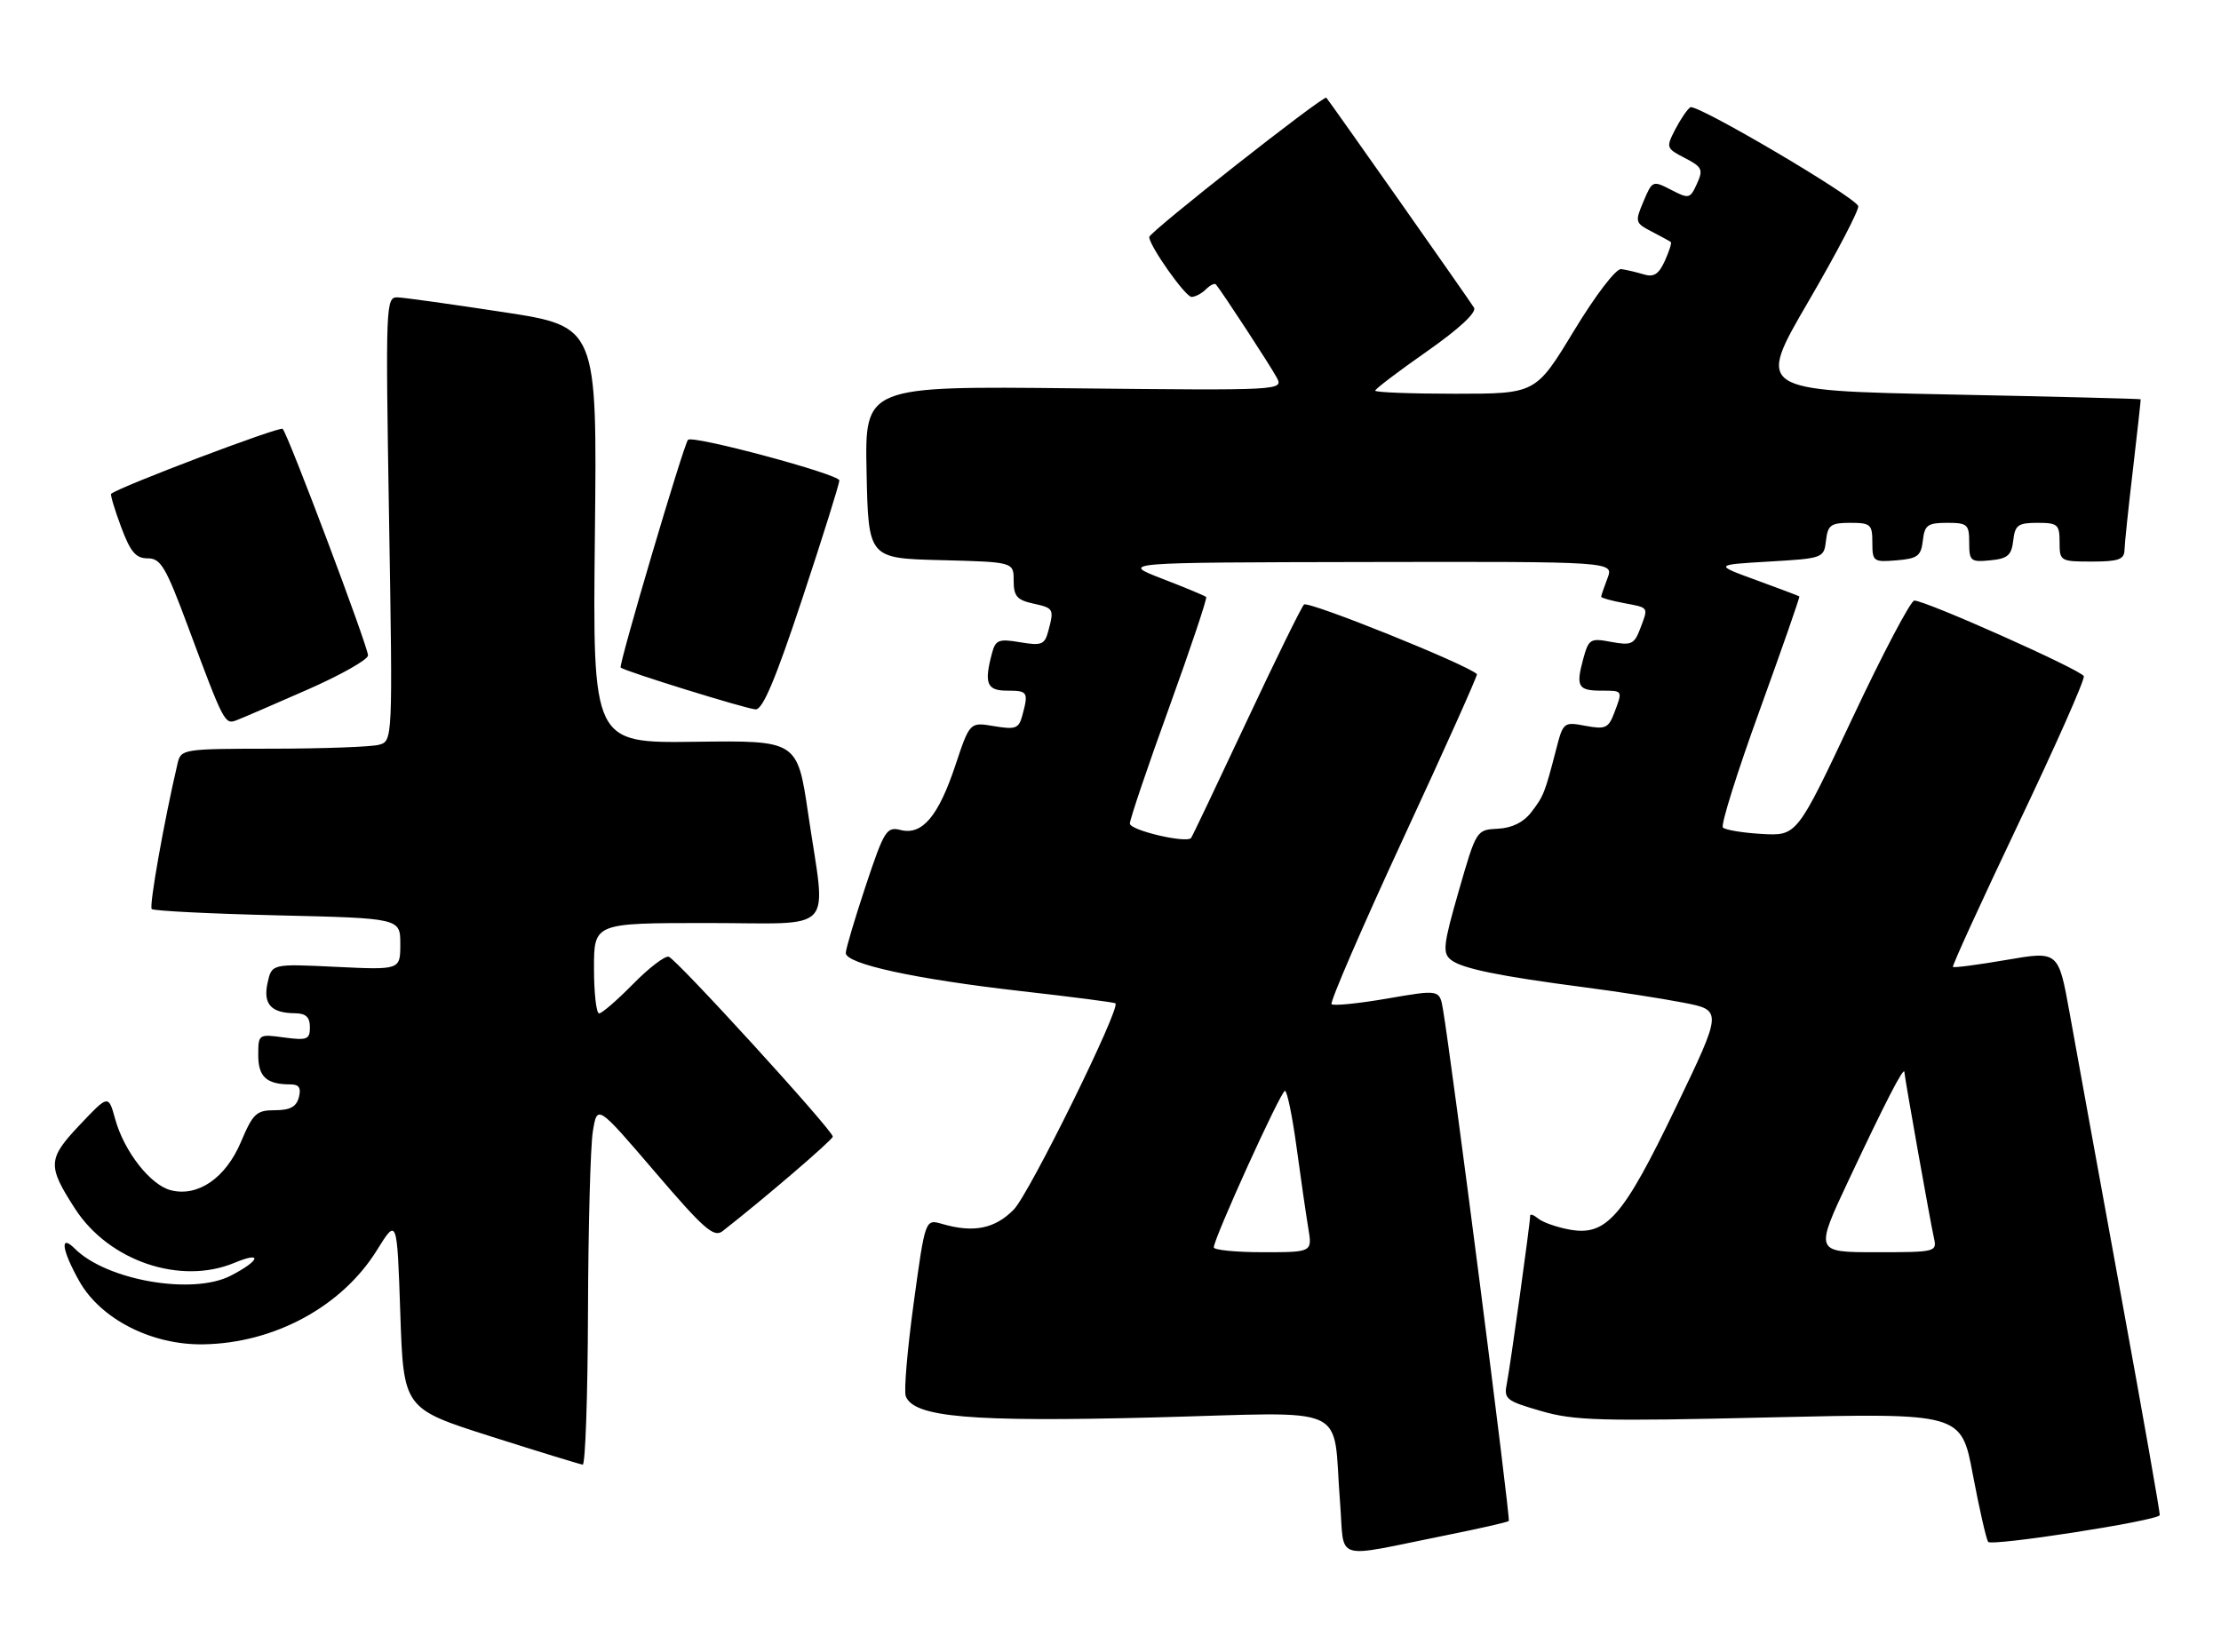 <?xml version="1.0" encoding="UTF-8" standalone="no"?>
<!DOCTYPE svg PUBLIC "-//W3C//DTD SVG 1.1//EN" "http://www.w3.org/Graphics/SVG/1.1/DTD/svg11.dtd" >
<svg xmlns="http://www.w3.org/2000/svg" xmlns:xlink="http://www.w3.org/1999/xlink" version="1.1" viewBox="0 0 344 256">
 <g >
 <path fill="currentColor"
d=" M 223.93 237.86 C 229.12 236.82 233.51 235.82 233.69 235.64 C 233.99 235.35 224.83 164.21 223.50 156.40 C 222.97 153.30 222.97 153.30 214.87 154.70 C 210.41 155.47 206.53 155.86 206.24 155.57 C 205.95 155.28 210.95 143.71 217.36 129.86 C 223.78 116.02 228.90 104.57 228.76 104.44 C 227.22 102.94 202.58 93.03 201.97 93.66 C 201.53 94.12 197.48 102.38 192.97 112.00 C 188.46 121.62 184.64 129.65 184.48 129.83 C 183.70 130.68 175.00 128.63 175.00 127.59 C 175.00 126.94 177.73 118.85 181.08 109.62 C 184.42 100.38 187.00 92.67 186.82 92.49 C 186.64 92.31 183.57 91.03 179.99 89.65 C 173.50 87.14 173.50 87.14 211.73 87.07 C 249.95 87.00 249.95 87.00 248.98 89.57 C 248.44 90.98 248.00 92.28 248.00 92.45 C 248.00 92.63 249.57 93.07 251.50 93.43 C 255.46 94.18 255.34 93.98 254.01 97.48 C 253.12 99.81 252.64 100.02 249.56 99.45 C 246.30 98.83 246.06 98.98 245.20 102.15 C 244.06 106.38 244.42 107.00 248.06 107.00 C 251.39 107.00 251.35 106.94 250.01 110.48 C 249.12 112.81 248.64 113.02 245.57 112.45 C 242.19 111.81 242.11 111.88 241.01 116.15 C 239.26 122.91 239.08 123.35 237.15 125.86 C 235.95 127.41 234.18 128.28 232.00 128.39 C 228.68 128.55 228.66 128.58 225.94 138.03 C 223.53 146.42 223.40 147.64 224.74 148.71 C 226.44 150.05 232.12 151.22 245.50 152.97 C 250.45 153.61 257.27 154.67 260.65 155.32 C 266.80 156.50 266.80 156.50 259.57 171.54 C 251.37 188.61 248.80 191.56 243.03 190.48 C 241.09 190.12 238.94 189.36 238.25 188.79 C 237.56 188.22 237.00 188.02 237.00 188.34 C 237.00 189.52 233.93 211.57 233.41 214.20 C 232.89 216.76 233.18 217.00 238.68 218.60 C 243.83 220.10 247.89 220.21 274.13 219.59 C 303.77 218.90 303.77 218.90 305.56 228.43 C 306.55 233.67 307.62 238.37 307.93 238.87 C 308.39 239.60 333.85 235.66 334.51 234.75 C 334.62 234.61 331.90 219.20 328.48 200.50 C 325.07 181.80 321.49 162.19 320.55 156.91 C 318.82 147.33 318.82 147.33 310.79 148.71 C 306.38 149.47 302.64 149.96 302.48 149.80 C 302.33 149.63 306.90 139.65 312.63 127.60 C 318.37 115.56 322.93 105.28 322.75 104.76 C 322.44 103.83 298.41 93.10 296.50 93.04 C 295.95 93.03 291.63 101.22 286.91 111.26 C 278.32 129.50 278.32 129.50 272.91 129.20 C 269.93 129.03 267.21 128.58 266.85 128.20 C 266.50 127.81 269.06 119.64 272.55 110.03 C 276.03 100.41 278.80 92.48 278.69 92.40 C 278.59 92.31 275.57 91.18 272.00 89.87 C 265.50 87.50 265.50 87.50 274.00 87.00 C 282.39 86.51 282.50 86.46 282.82 83.75 C 283.09 81.35 283.56 81.00 286.57 81.00 C 289.73 81.00 290.00 81.24 290.00 84.06 C 290.00 86.99 290.17 87.11 293.75 86.81 C 297.01 86.54 297.54 86.14 297.82 83.75 C 298.09 81.35 298.56 81.00 301.57 81.00 C 304.73 81.00 305.00 81.24 305.00 84.06 C 305.00 86.92 305.22 87.11 308.25 86.81 C 310.96 86.55 311.55 86.04 311.82 83.75 C 312.09 81.35 312.56 81.00 315.57 81.00 C 318.71 81.00 319.00 81.25 319.00 84.00 C 319.00 86.93 319.11 87.00 324.00 87.00 C 328.08 87.00 329.01 86.68 329.05 85.25 C 329.07 84.29 329.66 78.66 330.36 72.75 C 331.05 66.84 331.59 61.94 331.56 61.86 C 331.53 61.78 318.13 61.44 301.78 61.11 C 272.06 60.50 272.06 60.50 280.10 46.70 C 284.52 39.11 287.99 32.46 287.81 31.93 C 287.33 30.49 262.77 16.03 261.81 16.62 C 261.36 16.90 260.31 18.43 259.48 20.03 C 258.02 22.86 258.06 22.98 260.96 24.48 C 263.65 25.87 263.83 26.27 262.83 28.47 C 261.77 30.80 261.59 30.84 258.83 29.41 C 255.98 27.94 255.92 27.97 254.55 31.21 C 253.21 34.38 253.26 34.55 255.83 35.88 C 257.30 36.64 258.63 37.37 258.79 37.50 C 258.95 37.63 258.52 38.95 257.85 40.44 C 256.90 42.51 256.14 42.99 254.56 42.50 C 253.43 42.16 251.87 41.79 251.10 41.69 C 250.30 41.58 247.16 45.68 243.78 51.25 C 237.87 61.00 237.87 61.00 225.43 61.00 C 218.59 61.00 213.00 60.79 213.00 60.52 C 213.00 60.26 216.60 57.52 221.01 54.44 C 226.03 50.92 228.75 48.39 228.30 47.66 C 227.57 46.47 206.00 15.79 205.43 15.14 C 205.04 14.69 178.00 35.96 178.00 36.72 C 178.00 38.07 183.60 46.00 184.55 46.00 C 185.13 46.00 186.13 45.47 186.78 44.82 C 187.43 44.17 188.13 43.83 188.33 44.07 C 189.33 45.27 196.83 56.76 197.75 58.50 C 198.80 60.48 198.54 60.50 166.37 60.16 C 133.94 59.81 133.94 59.81 134.22 73.16 C 134.50 86.50 134.50 86.50 145.75 86.78 C 157.00 87.07 157.00 87.07 157.00 89.95 C 157.00 92.35 157.51 92.95 160.00 93.50 C 163.23 94.21 163.29 94.32 162.35 97.82 C 161.80 99.87 161.31 100.06 158.00 99.50 C 154.69 98.94 154.20 99.13 153.65 101.18 C 152.39 105.89 152.84 107.00 156.00 107.00 C 159.19 107.00 159.32 107.21 158.35 110.82 C 157.80 112.87 157.32 113.06 153.97 112.50 C 150.21 111.86 150.21 111.86 147.98 118.55 C 145.35 126.46 142.84 129.43 139.50 128.59 C 137.32 128.04 136.95 128.63 134.08 137.25 C 132.39 142.34 131.00 147.02 131.00 147.64 C 131.00 149.34 141.71 151.67 158.00 153.53 C 165.97 154.43 172.62 155.29 172.77 155.44 C 173.57 156.23 159.42 184.95 157.02 187.39 C 154.09 190.37 150.79 191.04 145.90 189.61 C 143.30 188.86 143.30 188.86 141.52 201.86 C 140.54 209.01 139.98 215.52 140.29 216.31 C 141.54 219.57 150.33 220.32 178.61 219.60 C 209.81 218.79 206.32 217.21 207.55 232.70 C 208.30 242.10 206.14 241.43 223.93 237.86 Z  M 91.07 203.25 C 91.11 190.19 91.45 177.61 91.82 175.30 C 92.50 171.11 92.50 171.11 101.42 181.53 C 109.04 190.44 110.57 191.78 111.92 190.73 C 118.24 185.80 129.00 176.57 128.99 176.09 C 128.97 175.09 104.73 148.52 103.57 148.22 C 102.96 148.07 100.47 149.98 98.03 152.47 C 95.58 154.96 93.23 157.00 92.79 157.00 C 92.36 157.00 92.00 153.85 92.00 150.00 C 92.00 143.00 92.00 143.00 109.50 143.00 C 129.82 143.00 127.96 145.01 125.18 126.11 C 123.50 114.71 123.50 114.71 107.64 114.92 C 91.79 115.13 91.79 115.13 92.14 82.86 C 92.49 50.58 92.49 50.58 78.00 48.36 C 70.02 47.14 62.64 46.11 61.59 46.07 C 59.75 46.00 59.71 47.02 60.26 80.40 C 60.83 114.81 60.83 114.81 58.67 115.39 C 57.48 115.71 50.10 115.98 42.27 115.99 C 28.34 116.00 28.03 116.05 27.51 118.25 C 25.42 127.16 23.07 140.40 23.50 140.83 C 23.79 141.12 32.56 141.56 43.01 141.81 C 62.00 142.26 62.00 142.26 62.00 146.26 C 62.00 150.27 62.00 150.27 52.05 149.79 C 42.09 149.31 42.09 149.31 41.44 152.28 C 40.72 155.57 41.99 156.96 45.75 156.98 C 47.37 157.00 48.00 157.59 48.00 159.13 C 48.00 161.04 47.58 161.21 44.00 160.73 C 40.03 160.19 40.00 160.22 40.00 163.49 C 40.00 166.83 41.29 168.00 44.99 168.00 C 46.32 168.00 46.67 168.54 46.29 170.00 C 45.90 171.47 44.93 172.00 42.58 172.00 C 39.72 172.00 39.19 172.49 37.32 176.91 C 34.96 182.50 30.67 185.46 26.47 184.40 C 23.31 183.61 19.22 178.39 17.84 173.37 C 16.79 169.58 16.79 169.58 12.33 174.30 C 7.38 179.54 7.32 180.59 11.61 187.24 C 16.85 195.37 27.94 199.14 36.32 195.64 C 40.72 193.80 40.30 195.28 35.75 197.63 C 29.85 200.68 16.52 198.37 11.59 193.45 C 9.21 191.07 9.57 193.68 12.29 198.50 C 15.60 204.37 23.51 208.40 31.48 208.27 C 42.48 208.10 52.96 202.42 58.37 193.70 C 61.50 188.66 61.50 188.66 62.00 203.45 C 62.50 218.23 62.50 218.23 76.00 222.53 C 83.42 224.89 89.84 226.86 90.25 226.91 C 90.66 226.96 91.03 216.31 91.07 203.25 Z  M 47.65 106.83 C 52.79 104.57 57.00 102.19 57.00 101.54 C 57.00 100.16 44.62 67.28 43.78 66.44 C 43.34 66.01 18.58 75.38 17.22 76.50 C 17.06 76.63 17.75 78.93 18.75 81.62 C 20.21 85.53 21.03 86.50 22.88 86.50 C 24.90 86.50 25.68 87.83 29.09 97.00 C 34.71 112.10 34.81 112.29 36.67 111.57 C 37.57 111.23 42.51 109.09 47.65 106.83 Z  M 124.27 92.72 C 127.42 83.22 130.00 74.98 130.00 74.43 C 130.00 73.47 107.27 67.37 106.56 68.14 C 105.89 68.86 95.77 103.10 96.13 103.42 C 96.79 104.00 115.45 109.79 117.02 109.90 C 118.13 109.97 120.10 105.30 124.27 92.72 Z  M 188.00 193.25 C 188.00 191.87 198.38 169.00 199.02 169.00 C 199.36 169.00 200.17 172.94 200.82 177.75 C 201.47 182.56 202.29 188.19 202.63 190.25 C 203.26 194.00 203.26 194.00 195.63 194.00 C 191.43 194.00 188.00 193.66 188.00 193.25 Z  M 286.37 182.75 C 292.04 170.69 294.90 165.15 294.96 166.08 C 295.03 167.13 299.01 189.47 299.53 191.75 C 300.03 193.96 299.87 194.00 290.56 194.00 C 281.08 194.00 281.08 194.00 286.37 182.75 Z "/>
</g>
</svg>